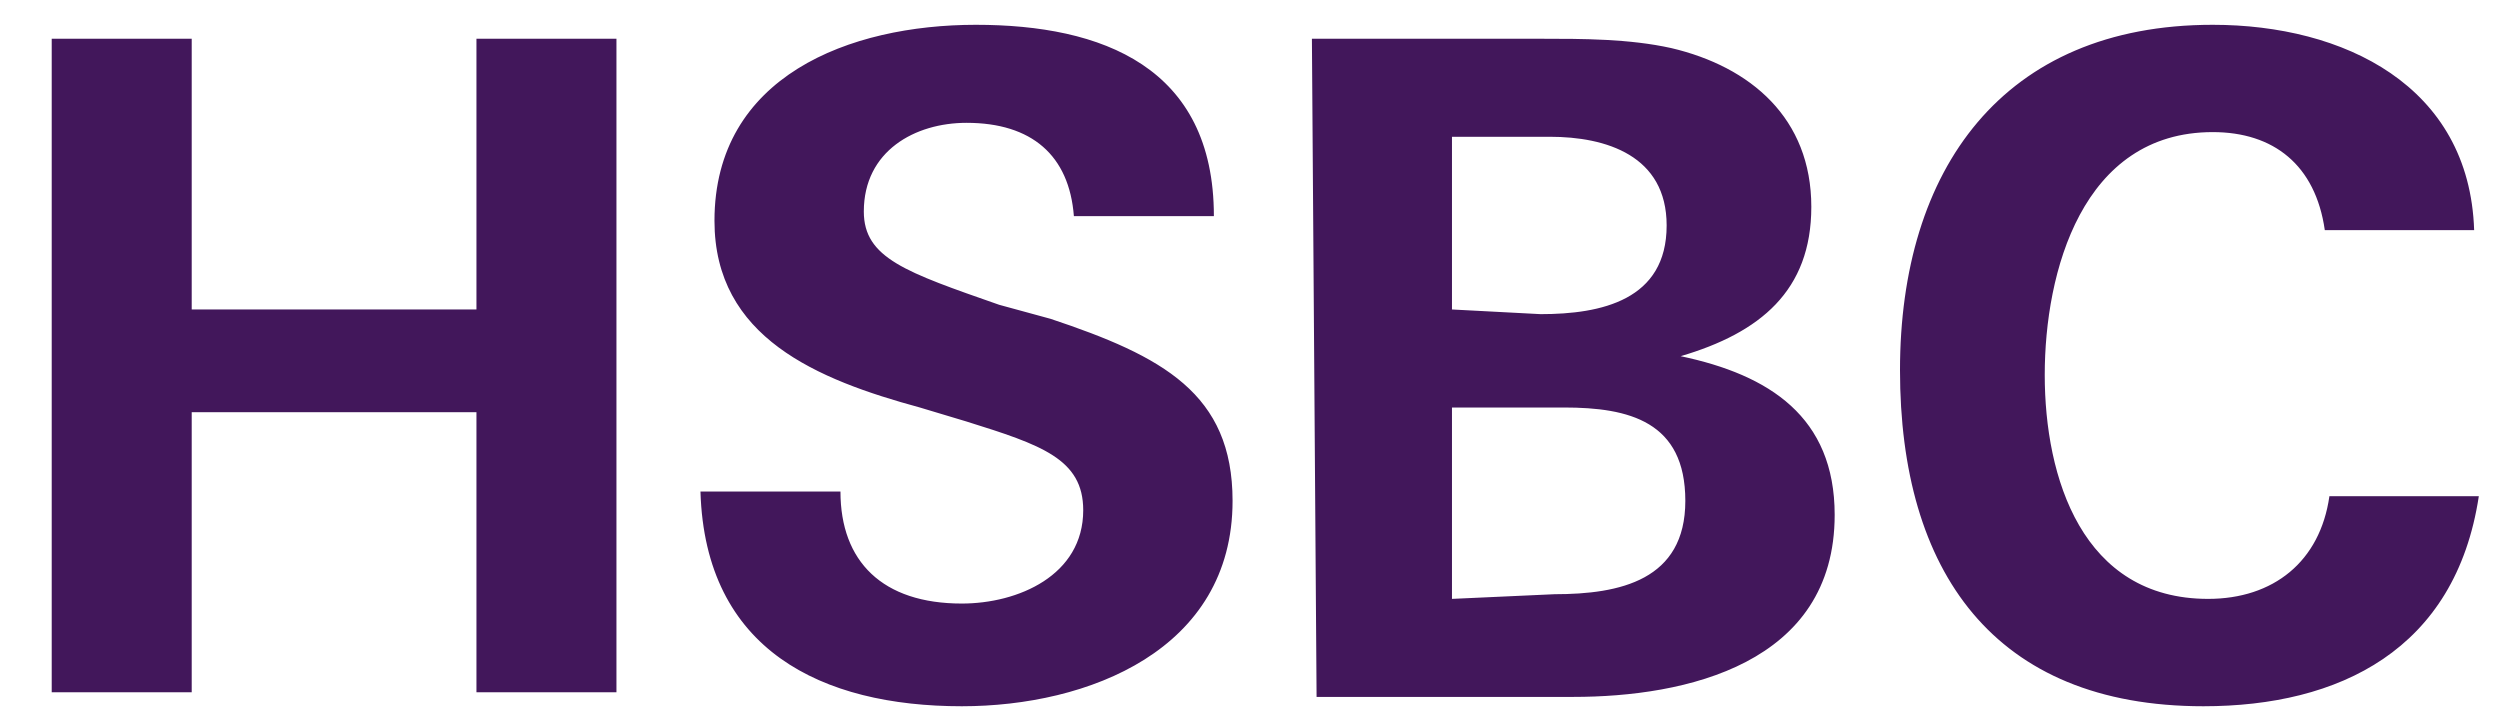 <svg width="38" height="11" viewBox="0 0 38 11" fill="none" xmlns="http://www.w3.org/2000/svg">
<path d="M7.242 6.265H2.914V10.522H0.786V0.589H2.914V4.704H7.242V0.589H9.37V10.522H7.242V6.265ZM14.62 10.735C12.492 10.735 10.718 9.883 10.647 7.471H12.775C12.775 8.536 13.414 9.174 14.62 9.174C15.472 9.174 16.465 8.748 16.465 7.755C16.465 6.975 15.826 6.762 14.691 6.407L13.982 6.194C12.421 5.769 10.86 5.13 10.86 3.356C10.86 1.157 12.917 0.377 14.833 0.377C16.748 0.377 18.451 1.015 18.451 3.285H16.323C16.252 2.363 15.684 1.867 14.691 1.867C13.911 1.867 13.13 2.292 13.13 3.215C13.13 3.924 13.769 4.137 15.188 4.633L15.968 4.846C17.671 5.414 18.735 5.981 18.735 7.613C18.735 9.883 16.536 10.735 14.62 10.735ZM19.941 0.589H23.418C24.056 0.589 24.765 0.589 25.404 0.731C26.61 1.015 27.532 1.796 27.532 3.144C27.532 4.421 26.752 5.059 25.546 5.414C26.894 5.698 27.887 6.336 27.887 7.826C27.887 10.096 25.617 10.593 23.914 10.593H20.012L19.941 0.589ZM23.418 4.775C24.34 4.775 25.333 4.562 25.333 3.427C25.333 2.363 24.411 2.079 23.559 2.079H22.07V4.704L23.418 4.775ZM23.63 9.032C24.624 9.032 25.617 8.819 25.617 7.613C25.617 6.407 24.765 6.194 23.772 6.194H22.07V9.103L23.63 9.032ZM33.492 10.735C30.299 10.735 28.88 8.677 28.88 5.627C28.88 2.576 30.441 0.377 33.634 0.377C35.62 0.377 37.536 1.299 37.607 3.498H35.337C35.195 2.505 34.556 2.008 33.634 2.008C31.647 2.008 31.08 4.137 31.08 5.698C31.08 7.258 31.647 9.103 33.563 9.103C34.556 9.103 35.266 8.536 35.407 7.542H37.678C37.323 9.883 35.549 10.735 33.492 10.735Z" fill="#42175B"/>
</svg>
